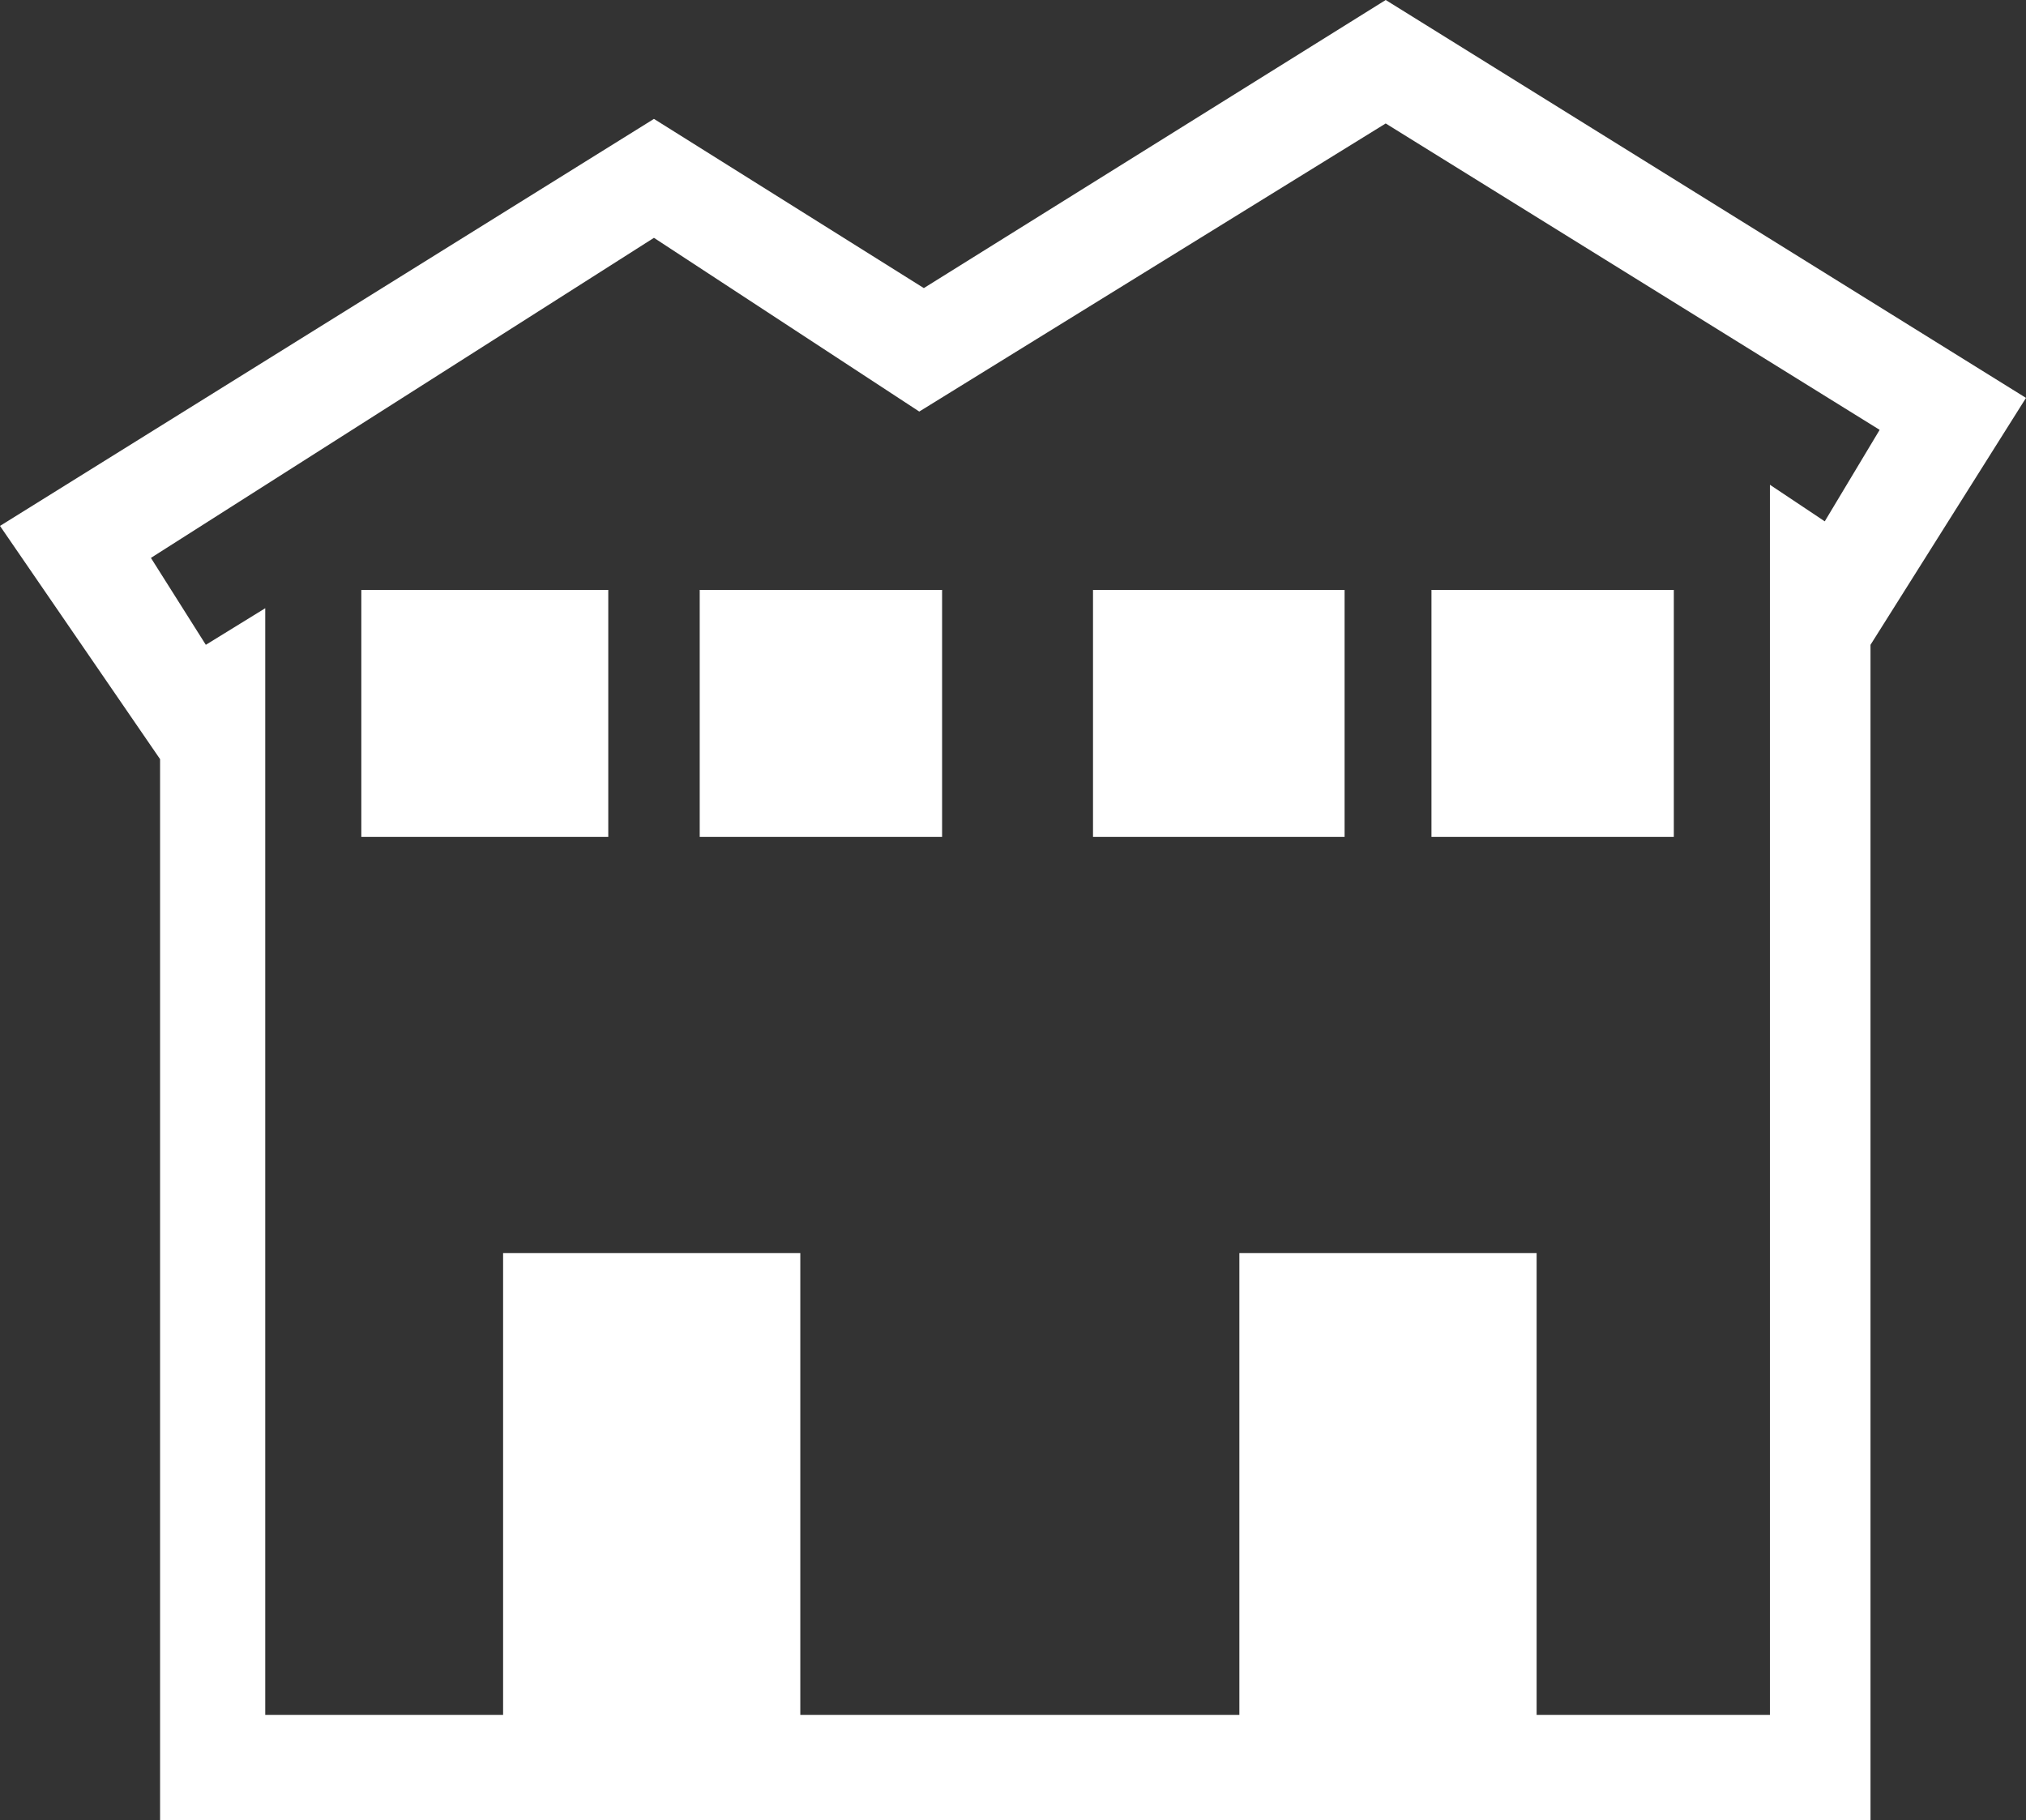 <?xml version="1.0" encoding="UTF-8"?>
<svg xmlns="http://www.w3.org/2000/svg" xmlns:xlink="http://www.w3.org/1999/xlink" width="128pt" height="115pt" viewBox="0 0 128 115" version="1.1">
<rect x="0" y="0" width="128" height="115" fill="#333333" stroke="none"/>
<g id="surface1">
<path style=" stroke:none;fill-rule:nonzero;fill:rgb(100%,100%,100%);fill-opacity:1;" d="M 44.207 37.273 L 59.52 37.273 L 59.52 52.879 L 44.207 52.879 L 44.207 37.273 M 22.828 52.879 L 22.828 37.273 L 38.43 37.273 L 38.43 52.879 L 22.828 52.879 M 87.547 0 L 128 25.141 L 118.176 40.742 L 118.176 115 L 10.113 115 L 10.113 47.965 L 0 33.23 L 41.316 7.512 L 58.367 18.203 L 87.547 0 M 115.285 32.941 L 118.754 27.16 L 87.547 7.801 L 58.078 26.004 L 41.316 15.027 L 9.535 35.25 L 13.004 40.742 L 16.758 38.43 L 16.758 108.352 L 31.785 108.352 L 31.785 79.172 L 50.562 79.172 L 50.562 108.352 L 78.301 108.352 L 78.301 79.172 L 97.082 79.172 L 97.082 108.352 L 111.82 108.352 L 111.82 30.629 L 115.285 32.941 M 90.438 52.879 L 90.438 37.273 L 105.75 37.273 L 105.75 52.879 L 90.438 52.879 M 84.949 52.879 L 69.055 52.879 L 69.055 37.273 L 84.949 37.273 L 84.949 52.879 "/>
</g>
</svg>
